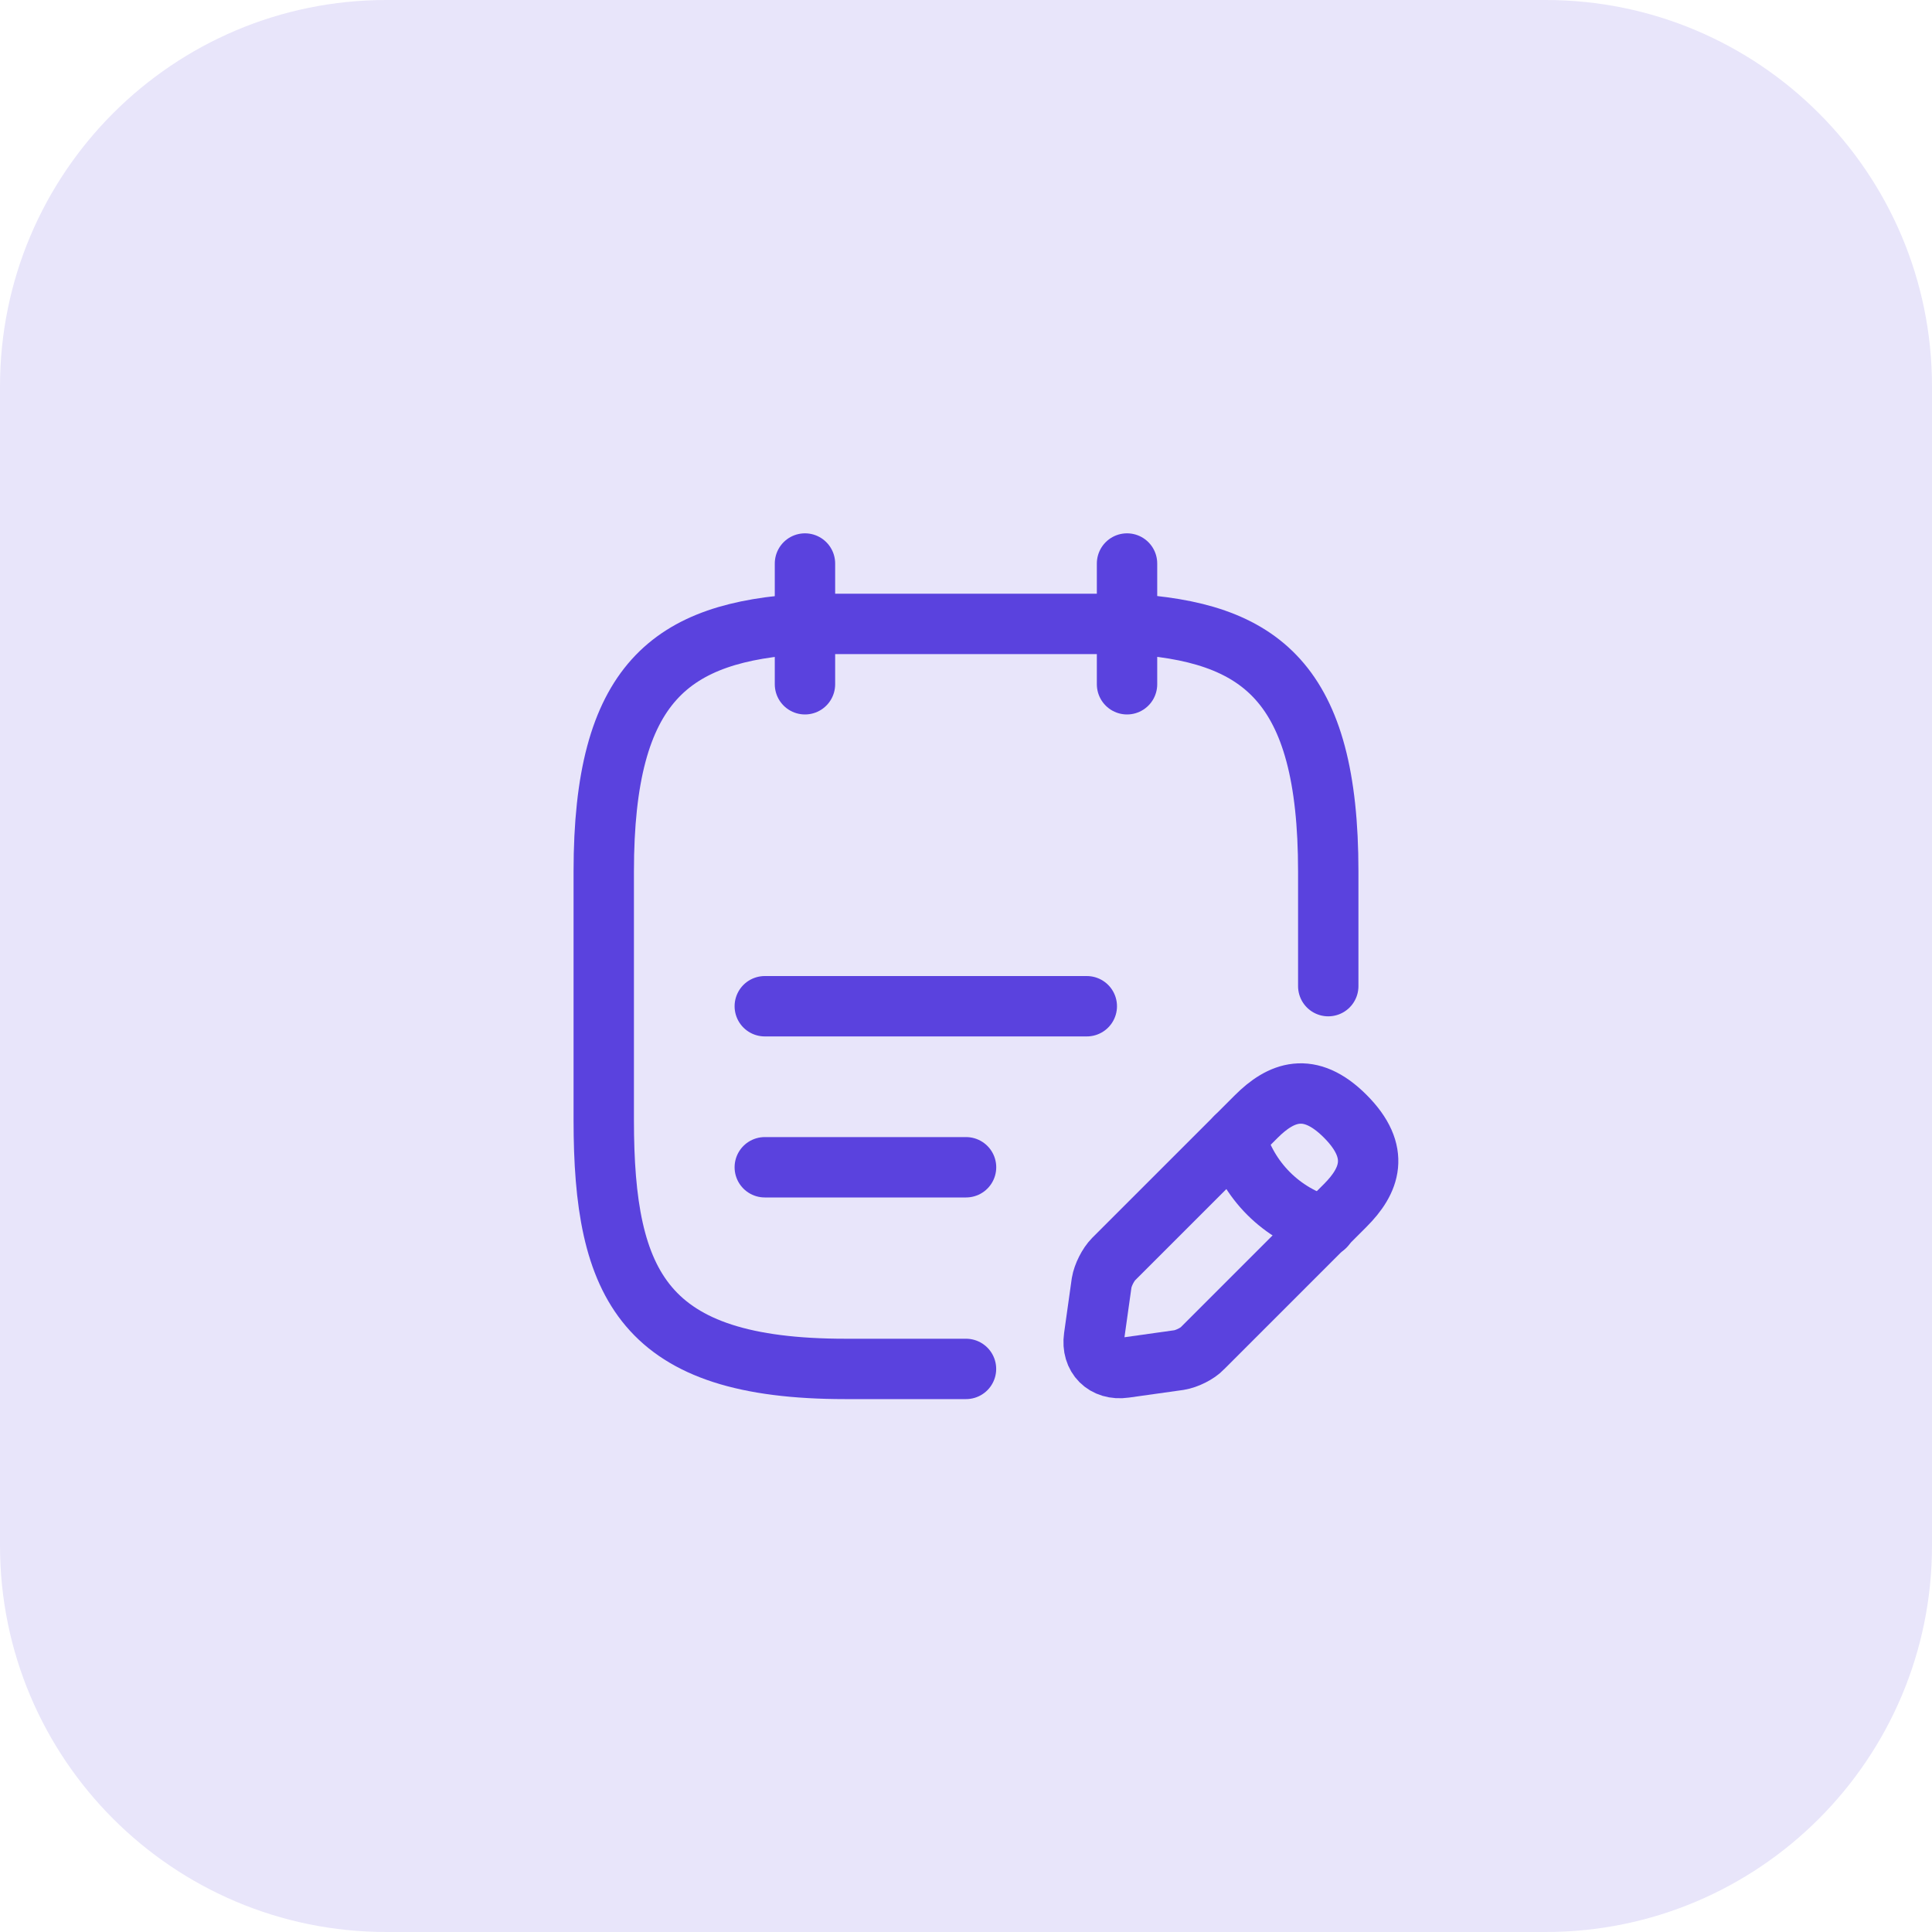 <svg width="40" height="40" viewBox="0 0 40 40" fill="none" xmlns="http://www.w3.org/2000/svg">
<path d="M0 8C0 3.582 3.582 0 8 0H32C36.418 0 40 3.582 40 8V32C40 36.418 36.418 40 32 40H8C3.582 40 0 36.418 0 32V8Z" fill="#E8E5FA"/>
<path d="M16.666 11.667V14.167" stroke="#5A42DE" stroke-width="1.25" stroke-miterlimit="10" stroke-linecap="round" stroke-linejoin="round"/>
<path d="M23.334 11.667V14.167" stroke="#5A42DE" stroke-width="1.25" stroke-miterlimit="10" stroke-linecap="round" stroke-linejoin="round"/>
<path d="M15.834 20.833H22.501" stroke="#5A42DE" stroke-width="1.25" stroke-miterlimit="10" stroke-linecap="round" stroke-linejoin="round"/>
<path d="M15.834 24.167H20.001" stroke="#5A42DE" stroke-width="1.25" stroke-miterlimit="10" stroke-linecap="round" stroke-linejoin="round"/>
<path d="M27.5 20.417V18.042C27.5 14.125 26.108 13.067 23.333 12.917H16.667C13.892 13.075 12.5 14.125 12.5 18.042V23.192C12.5 26.625 13.333 28.342 17.5 28.342H20" stroke="#5A42DE" stroke-width="1.25" stroke-miterlimit="10" stroke-linecap="round" stroke-linejoin="round"/>
<path d="M26.009 23.117L23.058 26.067C22.942 26.184 22.834 26.401 22.808 26.559L22.65 27.684C22.592 28.092 22.875 28.375 23.284 28.317L24.409 28.159C24.567 28.134 24.792 28.026 24.9 27.909L27.85 24.959C28.358 24.451 28.6 23.859 27.85 23.109C27.108 22.367 26.517 22.609 26.009 23.117Z" stroke="#5A42DE" stroke-width="1.25" stroke-miterlimit="10" stroke-linecap="round" stroke-linejoin="round"/>
<path d="M25.584 23.542C25.834 24.442 26.534 25.142 27.434 25.392" stroke="#5A42DE" stroke-width="1.25" stroke-miterlimit="10" stroke-linecap="round" stroke-linejoin="round"/>
</svg>
